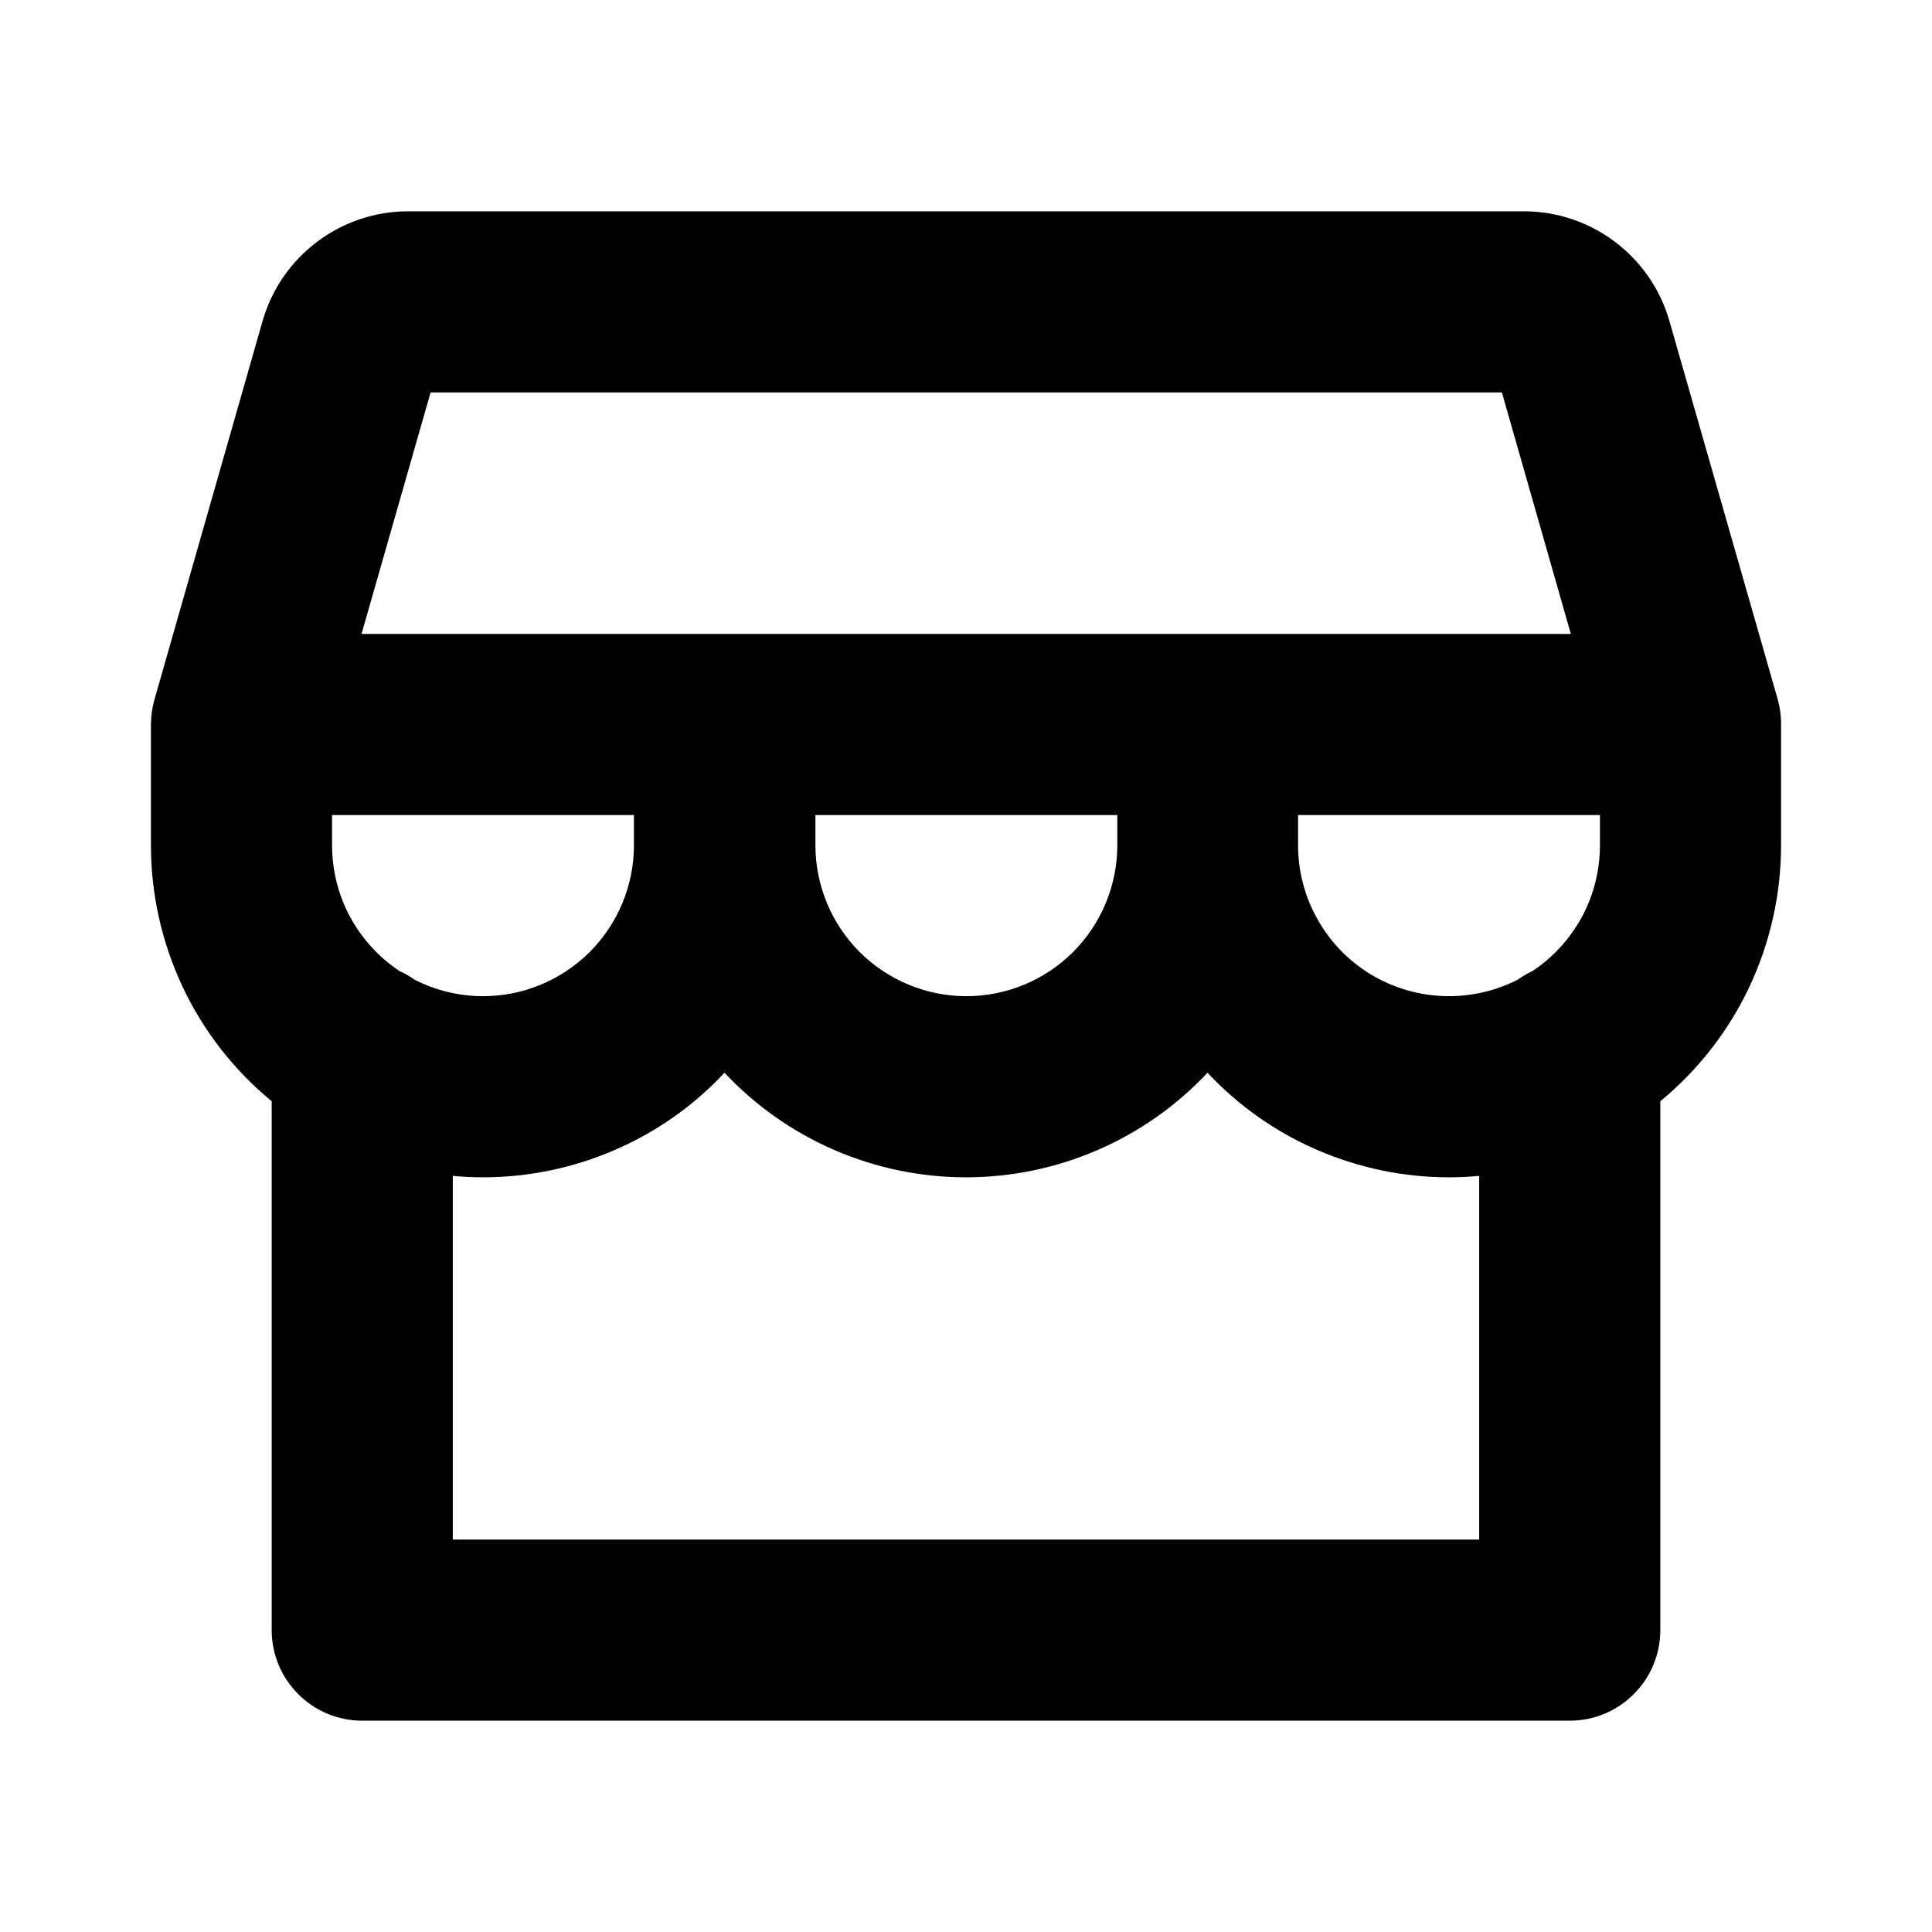 <svg width="16" height="16" viewBox="0 0 16 16" fill="none" xmlns="http://www.w3.org/2000/svg">
<path d="M14.75 6C14.751 5.93 14.741 5.861 14.723 5.794L13.825 2.657C13.75 2.396 13.592 2.167 13.376 2.004C13.16 1.84 12.896 1.751 12.625 1.75H3.375C3.104 1.751 2.84 1.84 2.624 2.004C2.408 2.167 2.25 2.396 2.175 2.657L1.279 5.794C1.26 5.861 1.25 5.93 1.25 6V7C1.25 7.405 1.34 7.806 1.512 8.172C1.685 8.539 1.937 8.862 2.25 9.12V13.5C2.25 13.699 2.329 13.89 2.47 14.03C2.61 14.171 2.801 14.25 3 14.25H13C13.199 14.25 13.39 14.171 13.53 14.03C13.671 13.89 13.75 13.699 13.75 13.5V9.12C14.063 8.862 14.315 8.539 14.488 8.172C14.66 7.806 14.75 7.405 14.75 7V6ZM3.566 3.25H12.438L13.009 5.25H2.994L3.566 3.25ZM9.253 6.75V7C9.253 7.332 9.121 7.649 8.887 7.884C8.653 8.118 8.335 8.25 8.003 8.25C7.672 8.25 7.354 8.118 7.119 7.884C6.885 7.649 6.753 7.332 6.753 7V6.75H9.253ZM3.312 8.044C3.14 7.931 2.998 7.775 2.899 7.593C2.801 7.411 2.75 7.207 2.75 7V6.75H5.25V7C5.25 7.332 5.118 7.649 4.884 7.884C4.649 8.118 4.332 8.25 4 8.25C3.803 8.25 3.608 8.203 3.433 8.113C3.395 8.086 3.355 8.063 3.312 8.044ZM12.25 12.75H3.75V9.738C3.833 9.746 3.916 9.75 4 9.75C4.375 9.75 4.746 9.673 5.09 9.524C5.434 9.376 5.744 9.158 6 8.884C6.257 9.158 6.566 9.375 6.91 9.524C7.254 9.673 7.625 9.75 8 9.75C8.375 9.75 8.746 9.673 9.09 9.524C9.434 9.375 9.743 9.158 10 8.884C10.257 9.158 10.566 9.376 10.91 9.524C11.254 9.673 11.625 9.75 12 9.75C12.084 9.75 12.168 9.746 12.25 9.738V12.75ZM13.25 7C13.25 7.207 13.199 7.411 13.101 7.593C13.002 7.775 12.86 7.931 12.688 8.044C12.646 8.063 12.607 8.086 12.57 8.113C12.379 8.21 12.167 8.257 11.953 8.249C11.739 8.241 11.531 8.178 11.348 8.067C11.165 7.955 11.014 7.798 10.91 7.611C10.805 7.425 10.75 7.214 10.75 7V6.75H13.25V7Z" fill="black"/>
</svg>
